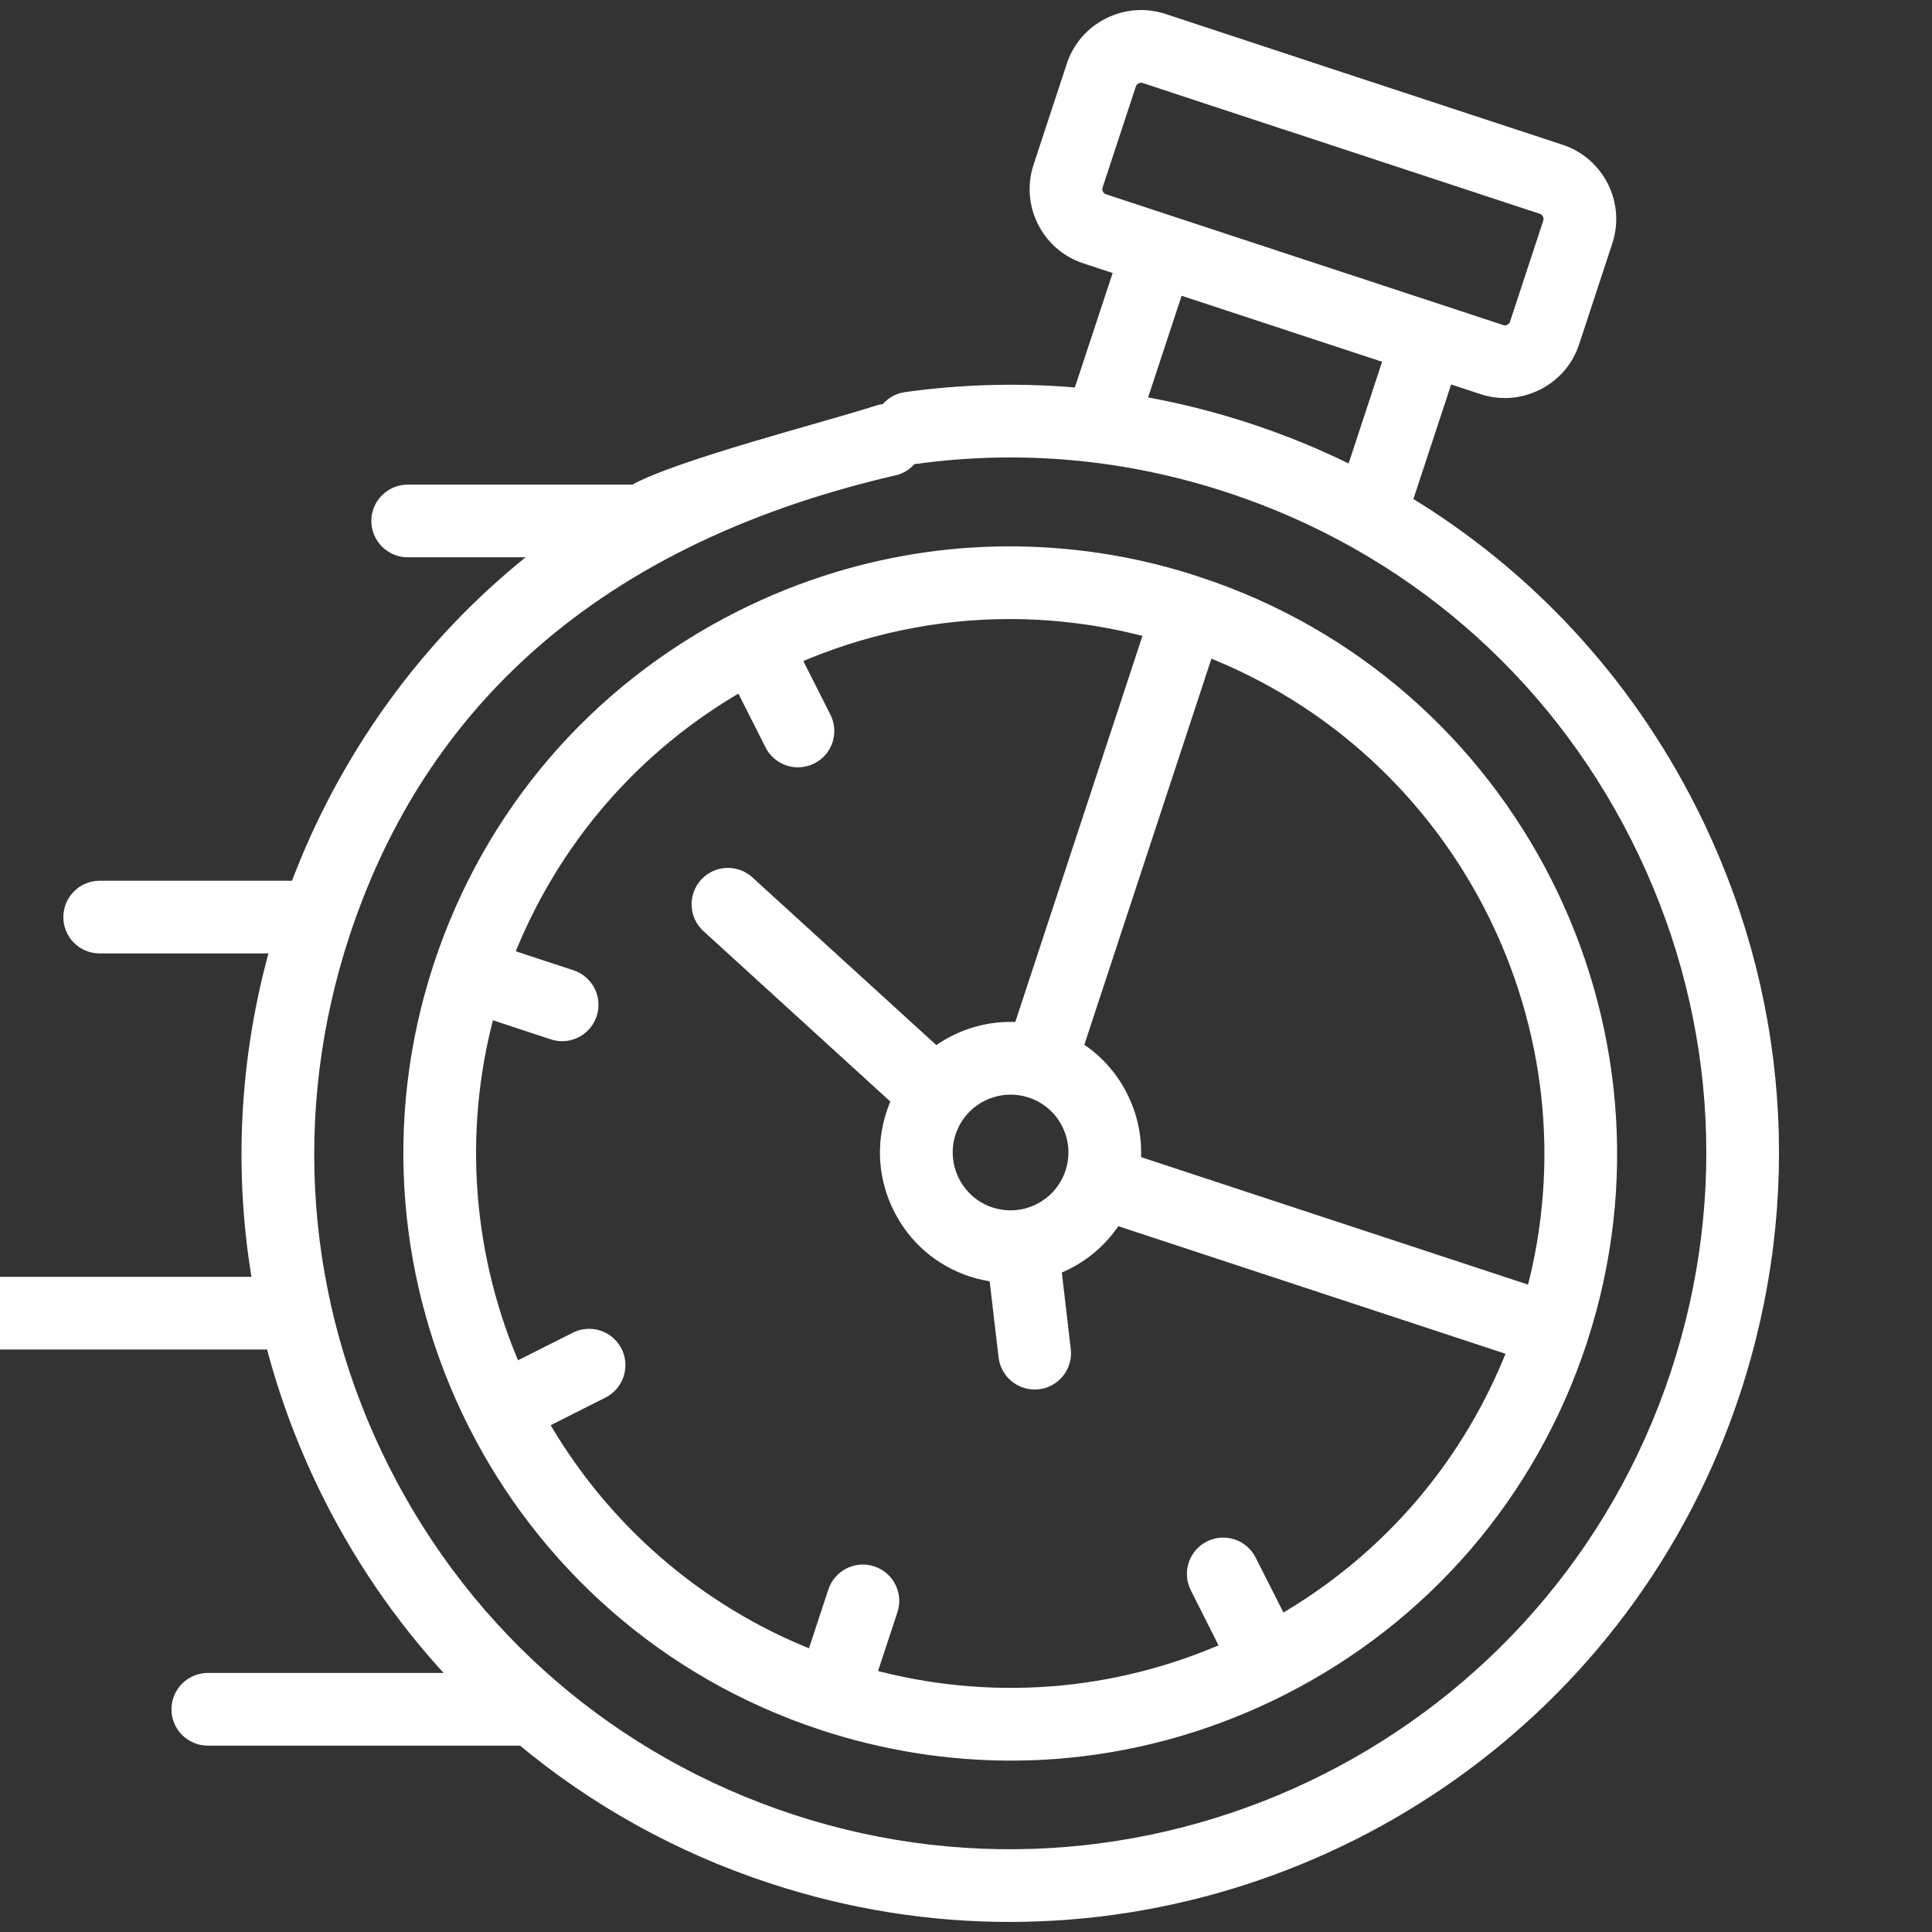 <svg width="24" height="24" viewBox="0 0 24 24" fill="none" xmlns="http://www.w3.org/2000/svg">
<rect x="0" y="0" width="24" height="24" fill="#333333" stroke="none"/>
<g clip-path="url(#clip0)">
<path d="M20.983 10.075C20.171 8.465 18.945 7.151 17.438 6.243L17.963 4.65L18.422 4.801C18.511 4.831 18.603 4.845 18.694 4.845C18.828 4.845 18.962 4.813 19.086 4.751C19.294 4.646 19.449 4.467 19.521 4.247L19.934 2.992C20.084 2.536 19.835 2.043 19.379 1.893L15.976 0.773C15.792 0.712 15.593 0.812 15.532 0.997C15.472 1.181 15.572 1.38 15.756 1.44L19.16 2.561C19.246 2.589 19.295 2.686 19.266 2.772L18.853 4.027C18.835 4.083 18.793 4.111 18.769 4.123C18.746 4.135 18.698 4.152 18.642 4.133L13.707 2.508C13.651 2.49 13.623 2.449 13.612 2.425C13.6 2.402 13.583 2.354 13.602 2.297L14.015 1.043C14.034 0.986 14.076 0.958 14.099 0.946C14.122 0.935 14.17 0.918 14.226 0.936L15.976 1.513C16.16 1.574 16.359 1.473 16.42 1.289C16.481 1.105 16.38 0.906 16.196 0.845L14.446 0.268C14.226 0.196 13.99 0.214 13.782 0.319C13.574 0.424 13.419 0.603 13.347 0.823L12.934 2.078C12.784 2.534 13.033 3.027 13.488 3.176L13.948 3.328L13.422 4.92C12.705 4.853 11.982 4.869 11.257 4.97C11.065 4.996 10.931 5.174 10.957 5.366C10.984 5.558 11.162 5.693 11.354 5.666C12.68 5.482 14.002 5.603 15.284 6.025C17.502 6.756 19.303 8.306 20.355 10.391C21.407 12.476 21.584 14.846 20.853 17.064C19.345 21.642 14.394 24.14 9.814 22.633C7.597 21.902 5.796 20.352 4.744 18.267C3.693 16.182 3.516 13.812 4.247 11.594C5.11 8.972 7.12 6.72 11.13 5.801C11.314 5.74 11.415 5.542 11.354 5.357C11.293 5.173 11.094 5.073 10.91 5.134C10.313 5.33 8.427 5.809 7.881 6.12H5.065C4.871 6.12 4.713 6.277 4.713 6.471C4.713 6.665 4.871 6.823 5.065 6.823H6.818C6.505 7.061 6.206 7.319 5.925 7.594C4.943 8.558 4.178 9.744 3.697 11.041H1.238C1.044 11.041 0.887 11.198 0.887 11.393C0.887 11.587 1.044 11.744 1.238 11.744H3.466C3.069 13.133 2.996 14.569 3.242 15.961H-0.513C-0.707 15.961 -0.864 16.118 -0.864 16.313C-0.864 16.507 -0.707 16.664 -0.513 16.664H3.395C3.564 17.321 3.804 17.964 4.117 18.584C4.548 19.439 5.096 20.21 5.741 20.882H2.582C2.388 20.882 2.23 21.04 2.23 21.234C2.23 21.428 2.388 21.585 2.582 21.585H6.496C7.399 22.338 8.444 22.922 9.595 23.3C10.572 23.622 11.565 23.775 12.542 23.775C16.51 23.775 20.214 21.253 21.52 17.284C22.31 14.887 22.119 12.327 20.983 10.075ZM14.131 5.015L14.615 3.548L17.295 4.43L16.812 5.898C16.393 5.687 15.957 5.506 15.504 5.357C15.051 5.208 14.593 5.094 14.131 5.015Z" fill="white" stroke="white" stroke-width="0.2"/>
<path d="M5.484 12.003C4.202 15.899 6.327 20.112 10.223 21.394C10.988 21.646 11.775 21.771 12.558 21.771C13.705 21.771 14.845 21.502 15.9 20.971C17.674 20.076 18.993 18.544 19.615 16.657C19.616 16.654 19.617 16.651 19.618 16.648L19.621 16.638C20.891 12.749 18.764 8.544 14.877 7.264C14.161 7.025 13.405 6.899 12.65 6.888C11.892 6.876 11.132 6.984 10.406 7.204C9.991 7.33 9.587 7.492 9.199 7.688C7.425 8.583 6.106 10.115 5.484 12.003ZM19.052 16.086L14.07 14.445C14.094 14.167 14.041 13.887 13.912 13.631C13.783 13.375 13.589 13.166 13.351 13.02L14.987 8.05C18.188 9.291 19.949 12.773 19.052 16.086ZM12.922 15.047C12.727 15.146 12.505 15.162 12.297 15.094C11.869 14.953 11.635 14.489 11.776 14.06C11.889 13.716 12.21 13.498 12.554 13.498C12.639 13.498 12.725 13.511 12.809 13.539C12.809 13.539 12.809 13.539 12.809 13.539C12.81 13.539 12.81 13.539 12.81 13.539C13.017 13.607 13.186 13.752 13.284 13.947C13.383 14.143 13.399 14.364 13.331 14.572C13.331 14.572 13.331 14.572 13.331 14.572C13.331 14.572 13.331 14.573 13.331 14.573C13.262 14.78 13.117 14.949 12.922 15.047ZM12.543 7.59C13.137 7.59 13.734 7.67 14.32 7.83L12.683 12.8C12.404 12.776 12.124 12.829 11.868 12.958C11.781 13.002 11.7 13.053 11.624 13.111L9.279 10.973C9.136 10.842 8.913 10.853 8.783 10.996C8.652 11.14 8.662 11.362 8.806 11.493L11.181 13.659C11.153 13.717 11.129 13.778 11.108 13.84C10.981 14.226 11.012 14.639 11.195 15.002C11.378 15.365 11.691 15.635 12.078 15.762C12.178 15.795 12.281 15.816 12.384 15.828L12.504 16.85C12.525 17.029 12.677 17.161 12.853 17.161C12.866 17.161 12.88 17.16 12.894 17.159C13.087 17.136 13.225 16.962 13.202 16.769L13.082 15.743C13.135 15.723 13.188 15.701 13.239 15.675C13.495 15.546 13.704 15.352 13.85 15.113L18.834 16.755C18.275 18.205 17.25 19.4 15.902 20.171L15.509 19.394C15.422 19.22 15.21 19.151 15.037 19.238C14.864 19.326 14.794 19.537 14.882 19.71L15.274 20.489C13.852 21.12 12.28 21.238 10.779 20.828L11.053 19.997C11.114 19.812 11.014 19.614 10.829 19.553C10.645 19.492 10.446 19.592 10.385 19.777L10.111 20.608C8.621 20.03 7.444 18.968 6.701 17.663L7.476 17.272C7.649 17.185 7.719 16.974 7.632 16.8C7.544 16.627 7.333 16.557 7.16 16.645L6.385 17.035C5.782 15.662 5.631 14.085 6.054 12.546L6.873 12.816C6.909 12.828 6.947 12.834 6.983 12.834C7.131 12.834 7.268 12.74 7.317 12.592C7.378 12.408 7.277 12.209 7.093 12.148L6.275 11.879C6.838 10.434 7.865 9.244 9.214 8.477L9.599 9.239C9.661 9.362 9.785 9.432 9.913 9.432C9.966 9.432 10.02 9.42 10.071 9.394C10.245 9.307 10.314 9.095 10.226 8.922L9.842 8.162C10.704 7.782 11.62 7.59 12.543 7.59Z" fill="white" stroke="white" stroke-width="0.2"/>
</g>
<defs>
<clipPath id="clip0">
<rect width="24" height="24" fill="white"/>
</clipPath>
</defs>
</svg>
